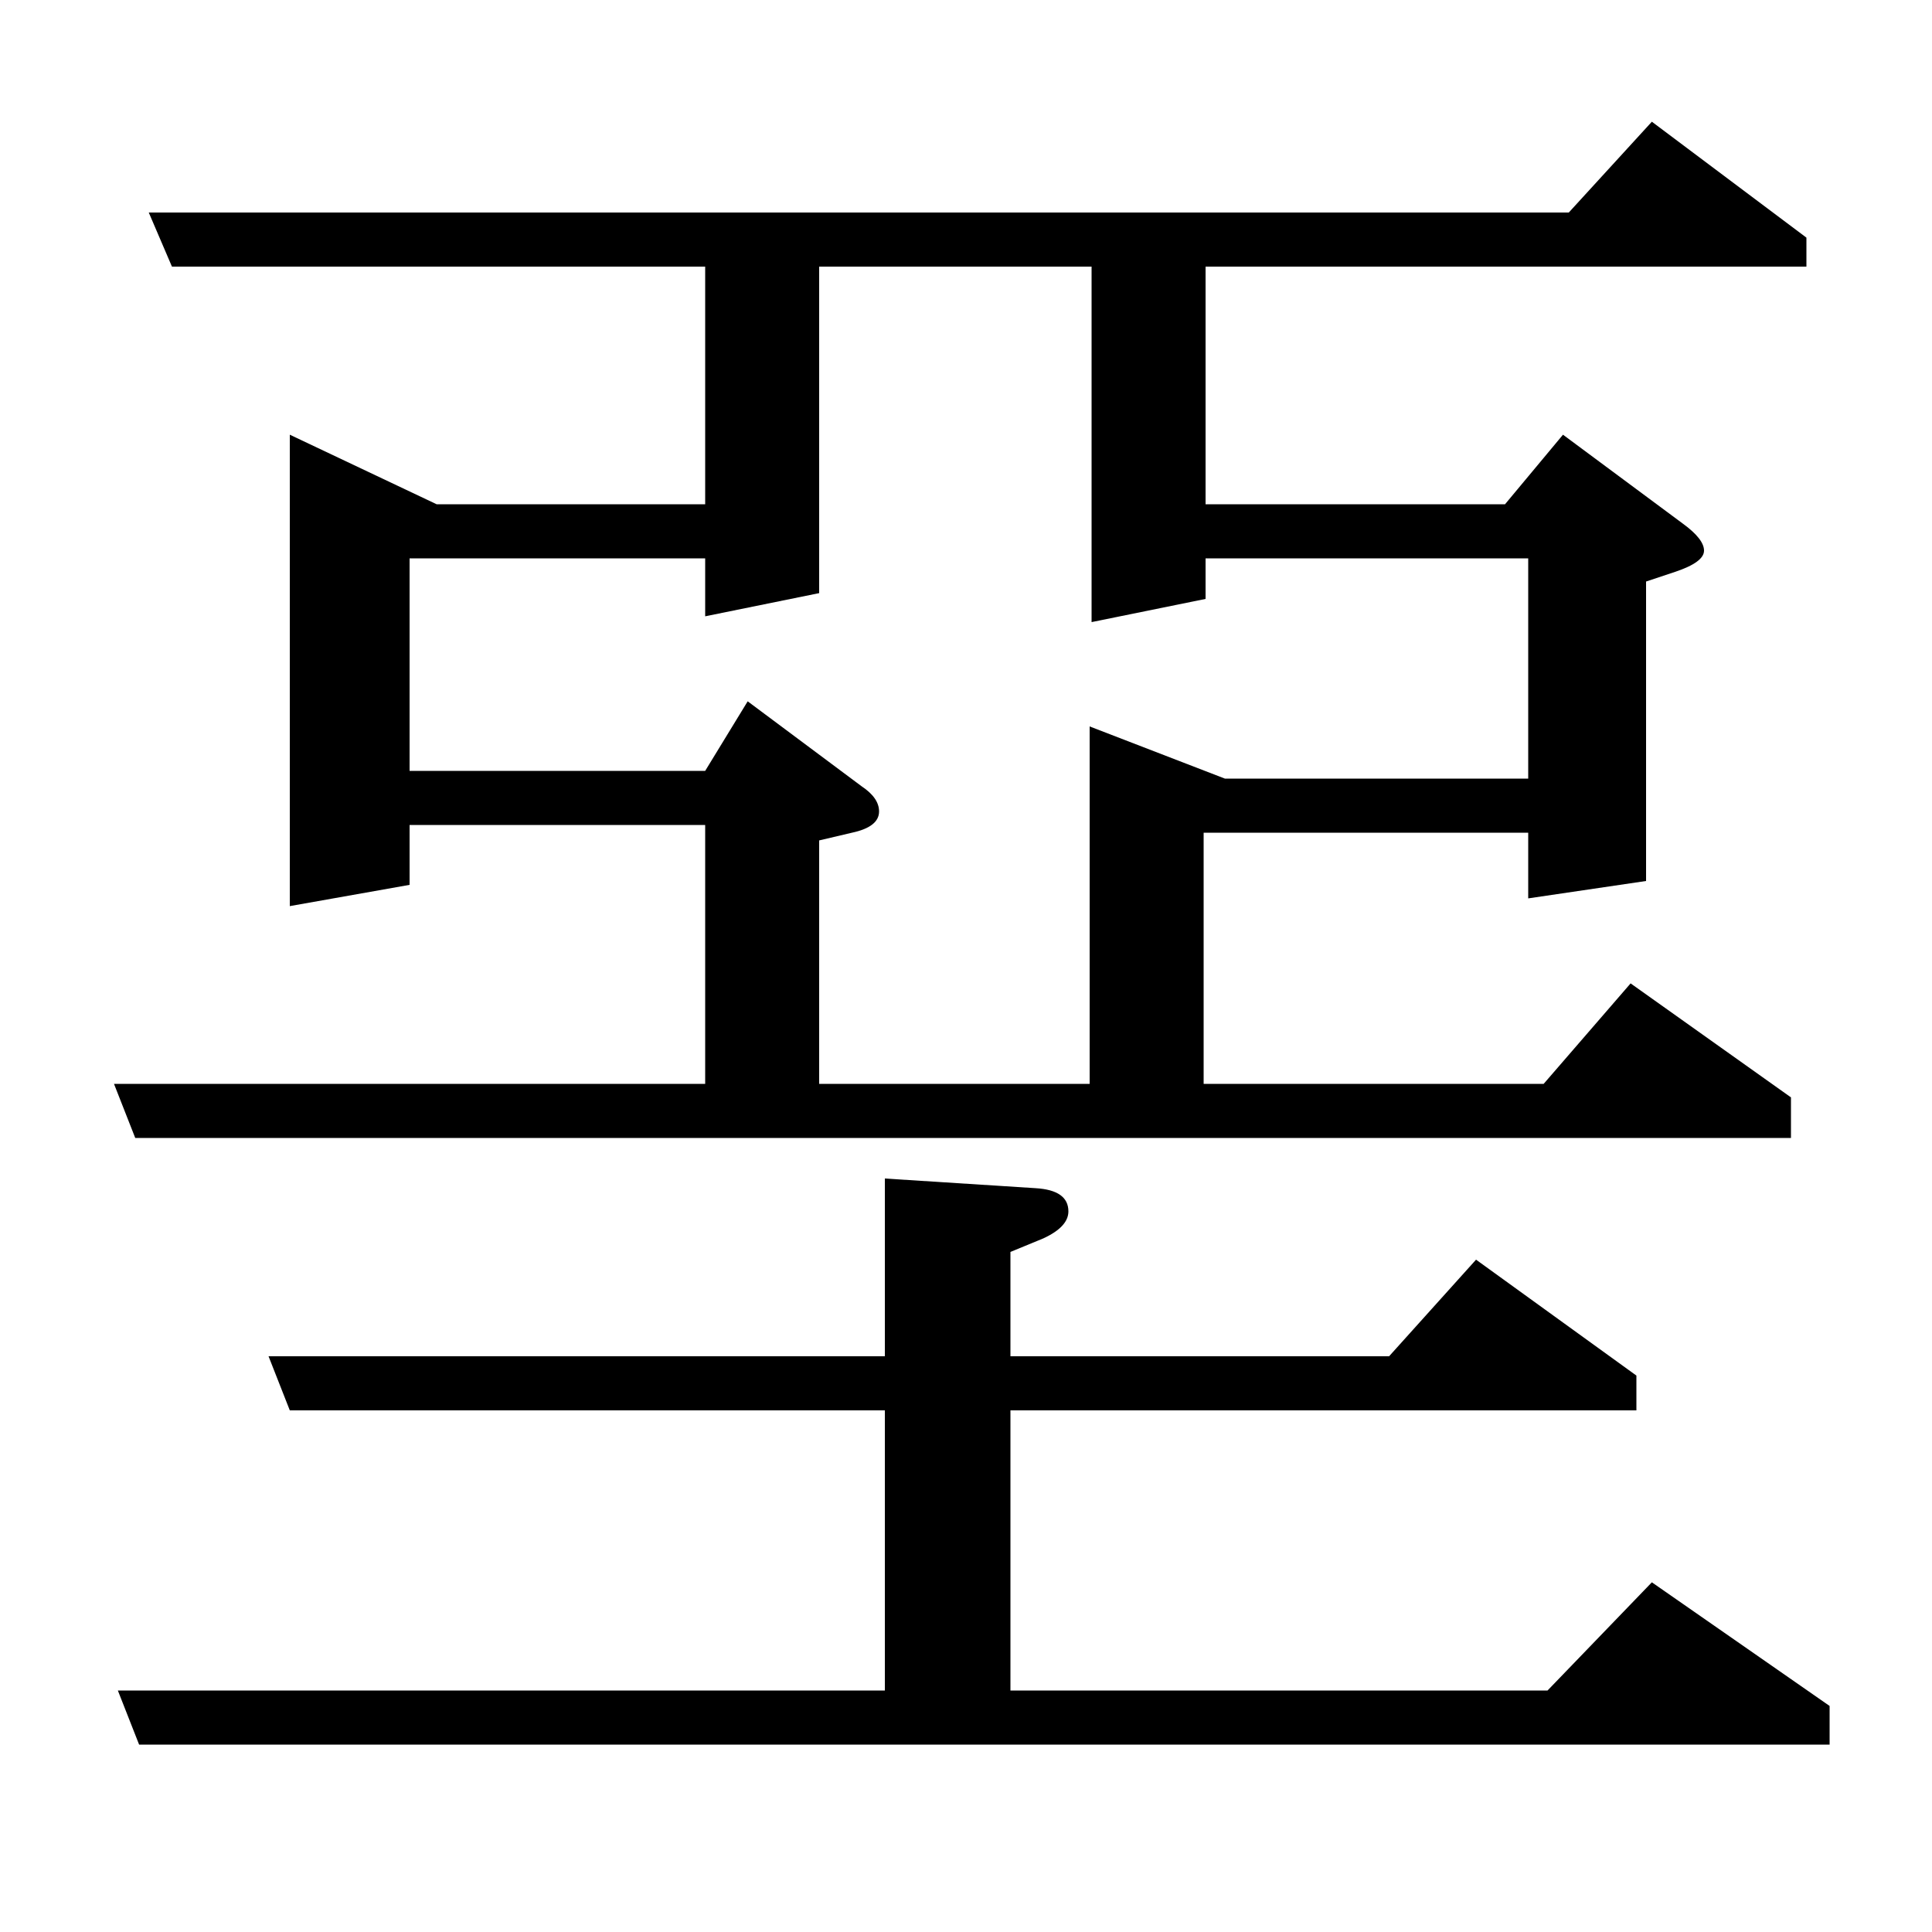 <?xml version="1.0" standalone="no"?>
<!DOCTYPE svg PUBLIC "-//W3C//DTD SVG 1.1//EN" "http://www.w3.org/Graphics/SVG/1.1/DTD/svg11.dtd" >
<svg xmlns="http://www.w3.org/2000/svg" xmlns:xlink="http://www.w3.org/1999/xlink" version="1.1" viewBox="0 -120 1000 1000">
  <g transform="matrix(1 0 0 -1 0 880)">
   <path fill="currentColor"
d="M72 97l-11 28h397v145h-308l-11 28h319v92l78 -5q17 -1 17 -12q0 -8 -13 -14l-17 -7v-54h196l45 50l83 -60v-18h-324v-145h278l54 56l92 -64v-20h-875zM59 439h306v134h-153v-31l-62 -11v244l76 -36h139v123h-276l-12 28h735l43 47l80 -60v-15h-311v-123h155l30 36
l62 -46q11 -8 11 -14t-15 -11l-15 -5v-155l-61 -9v34h-168v-130h176l45 52l83 -59v-21h-857zM212 601h153l22 36l59 -44q9 -6 9 -13q0 -8 -14 -11l-17 -4v-126h140v185l70 -27h157v114h-167v-21l-59 -12v184h-141v-169l-59 -12v30h-153v-110z" />
  </g>

</svg>
